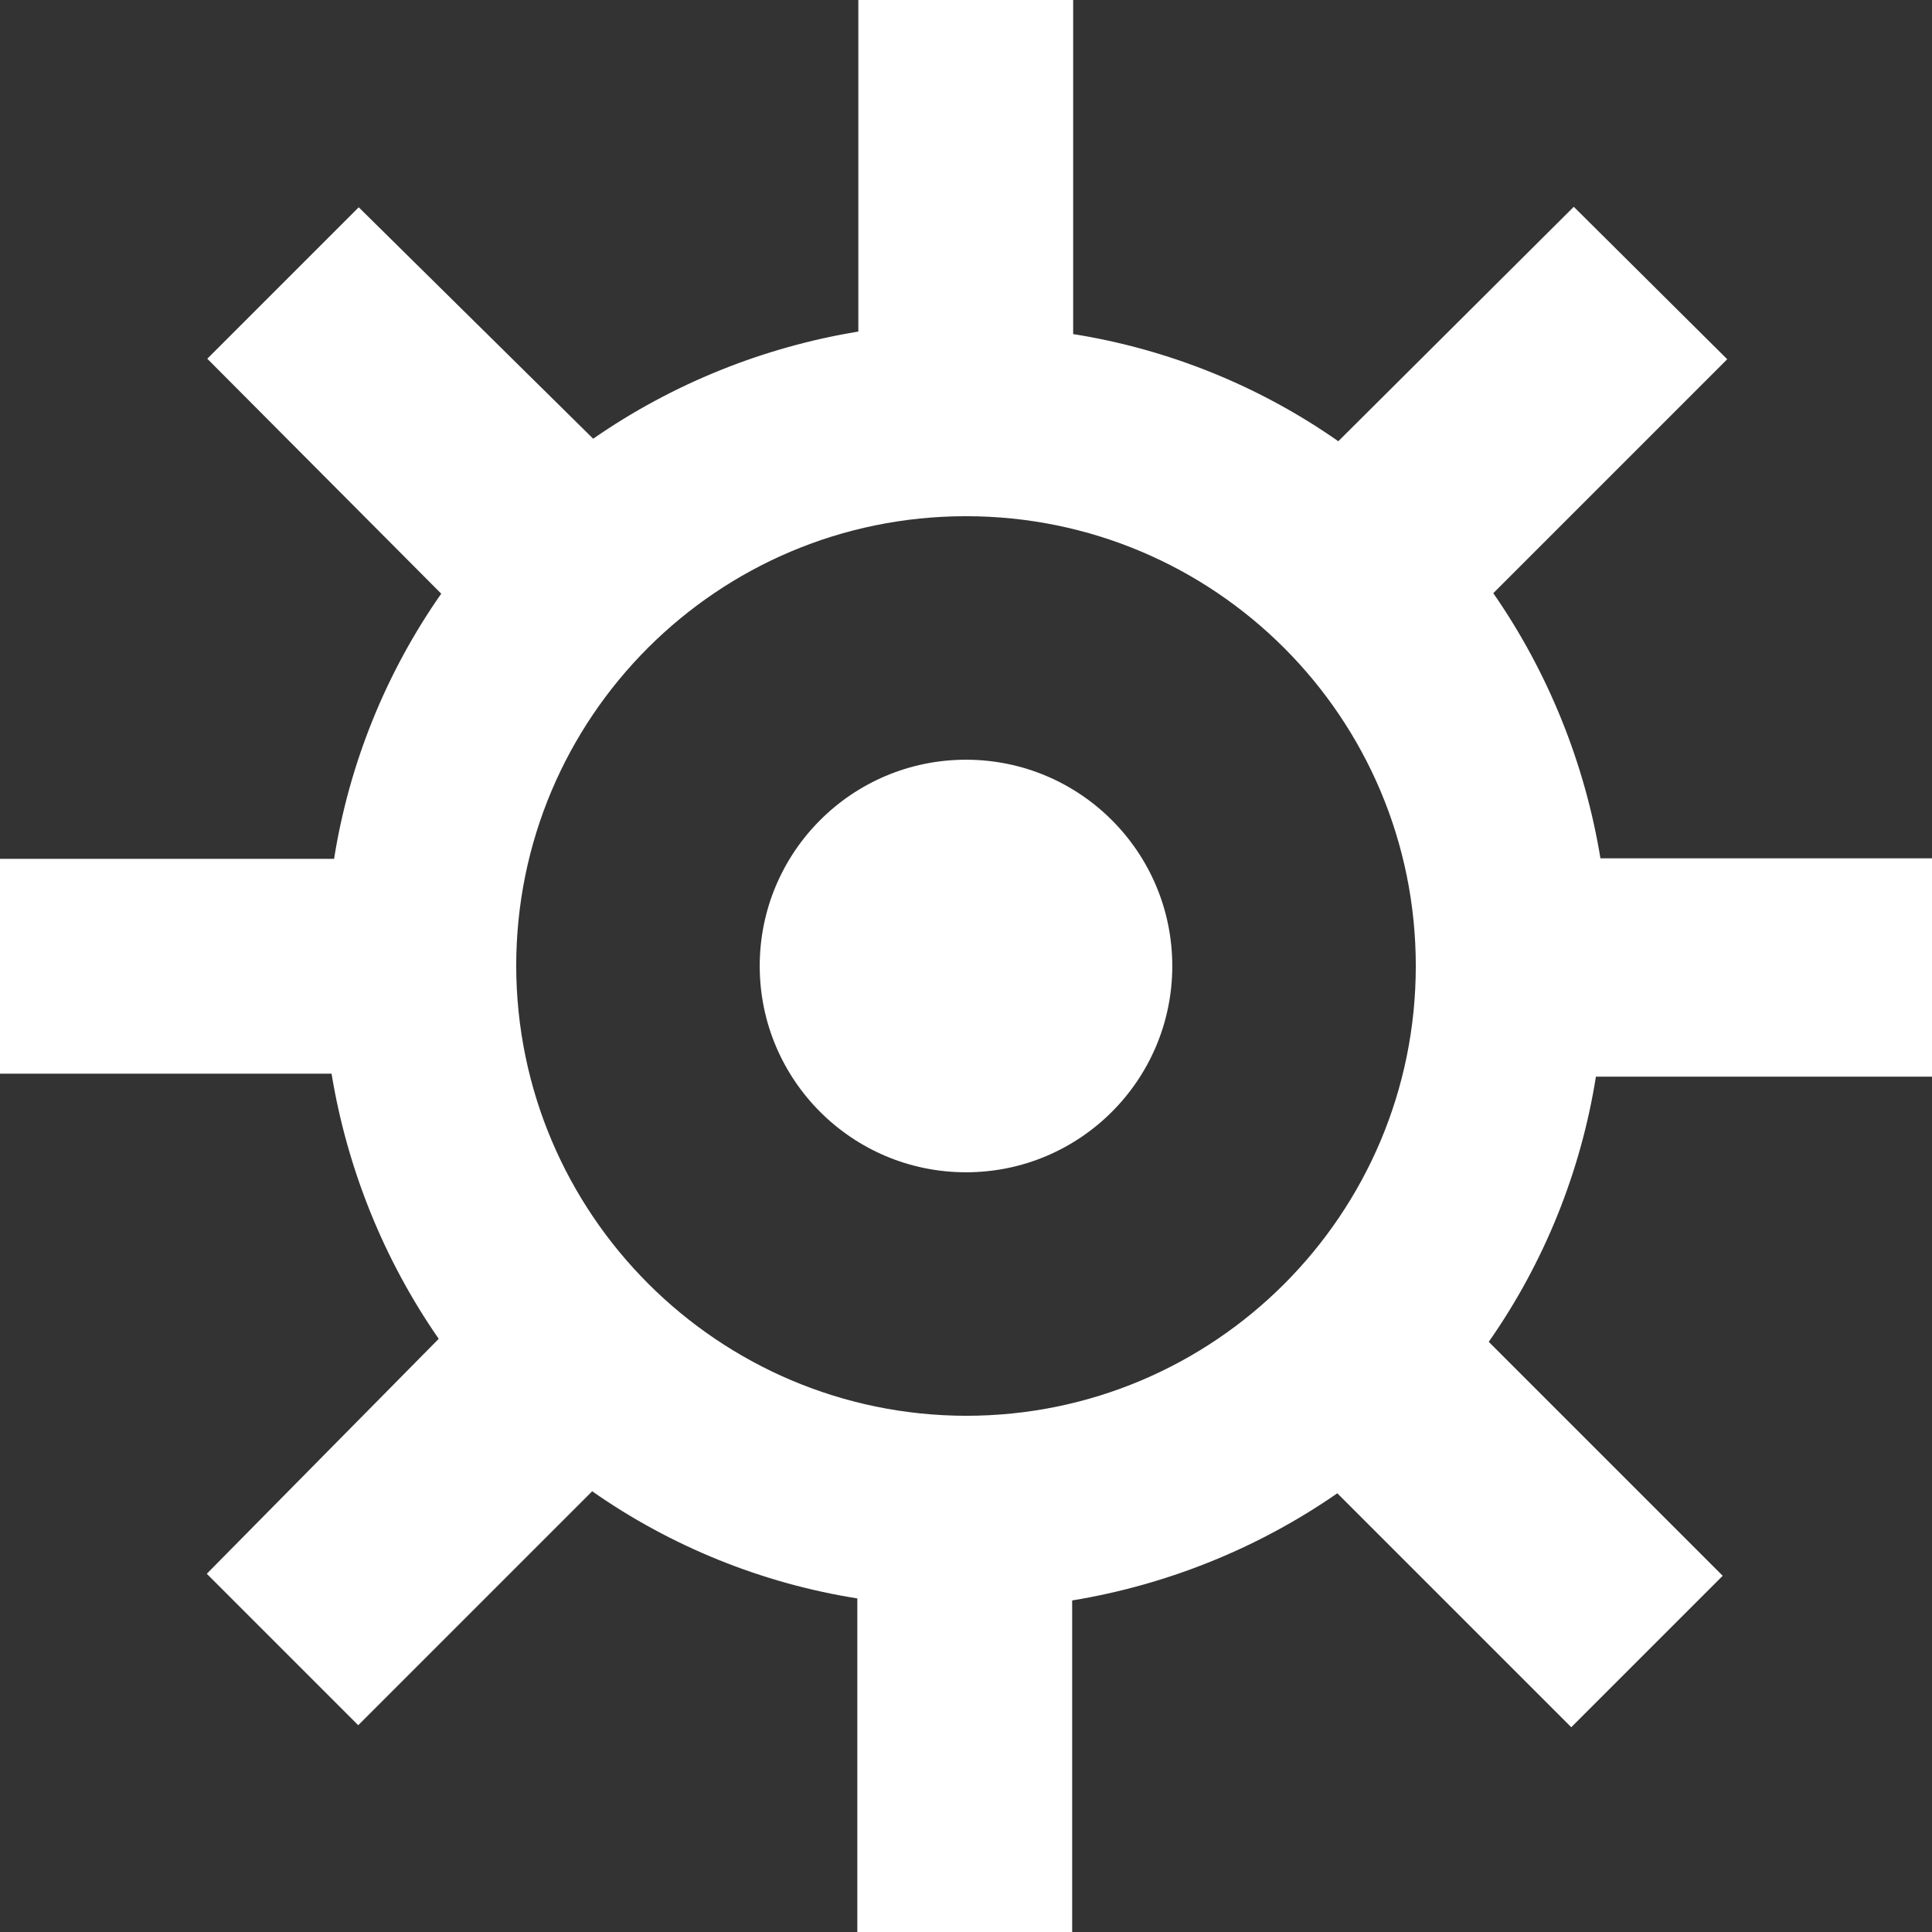 <?xml version="1.0" encoding="utf-8"?>
<!-- Generator: Adobe Illustrator 21.0.0, SVG Export Plug-In . SVG Version: 6.00 Build 0)  -->
<svg version="1.1" id="icons" xmlns="http://www.w3.org/2000/svg" xmlns:xlink="http://www.w3.org/1999/xlink" x="0px" y="0px"
	 viewBox="0 0 384 384" style="enable-background:new 0 0 384 384;" xml:space="preserve">
<rect x="0" y="0" width="384" height="384" fill="#333333" stroke="none"/>
<style type="text/css">
	.st0{fill:#FFFFFF;}
</style>
<g id="settings">
	<path class="st0" d="M384,213.3v-42.7h-65.9c-3.1-18.9-10.4-37-21.3-52.7l46.5-46.5l-30.5-30.3L266,87.7
		c-15.7-11-33.8-18.3-52.7-21.3V0h-42.7v65.9c-18.9,3.1-37,10.4-52.7,21.3L71.3,41.2L41.2,71.3L87.7,118
		c-11,15.7-18.3,33.8-21.3,52.7H0v42.7h65.9c3.1,18.9,10.4,37,21.3,52.7l-46.1,46.7l30.1,30.1l46.5-46.5
		c15.7,11,33.8,18.3,52.7,21.3V384h42.7v-65.9c18.9-3.1,37-10.4,52.7-21.3l46.5,46.5l30.1-30.1l-46.5-46.5
		c11-15.7,18.3-33.8,21.3-52.7H384V213.3z M102.6,192c0-49.4,40-89.4,89.4-89.4s89.4,40,89.4,89.4s-40,89.4-89.4,89.4
		C142.7,281.3,102.7,241.3,102.6,192z"/>
	<circle class="st0" cx="192" cy="192" r="41"/>
</g>
</svg>
